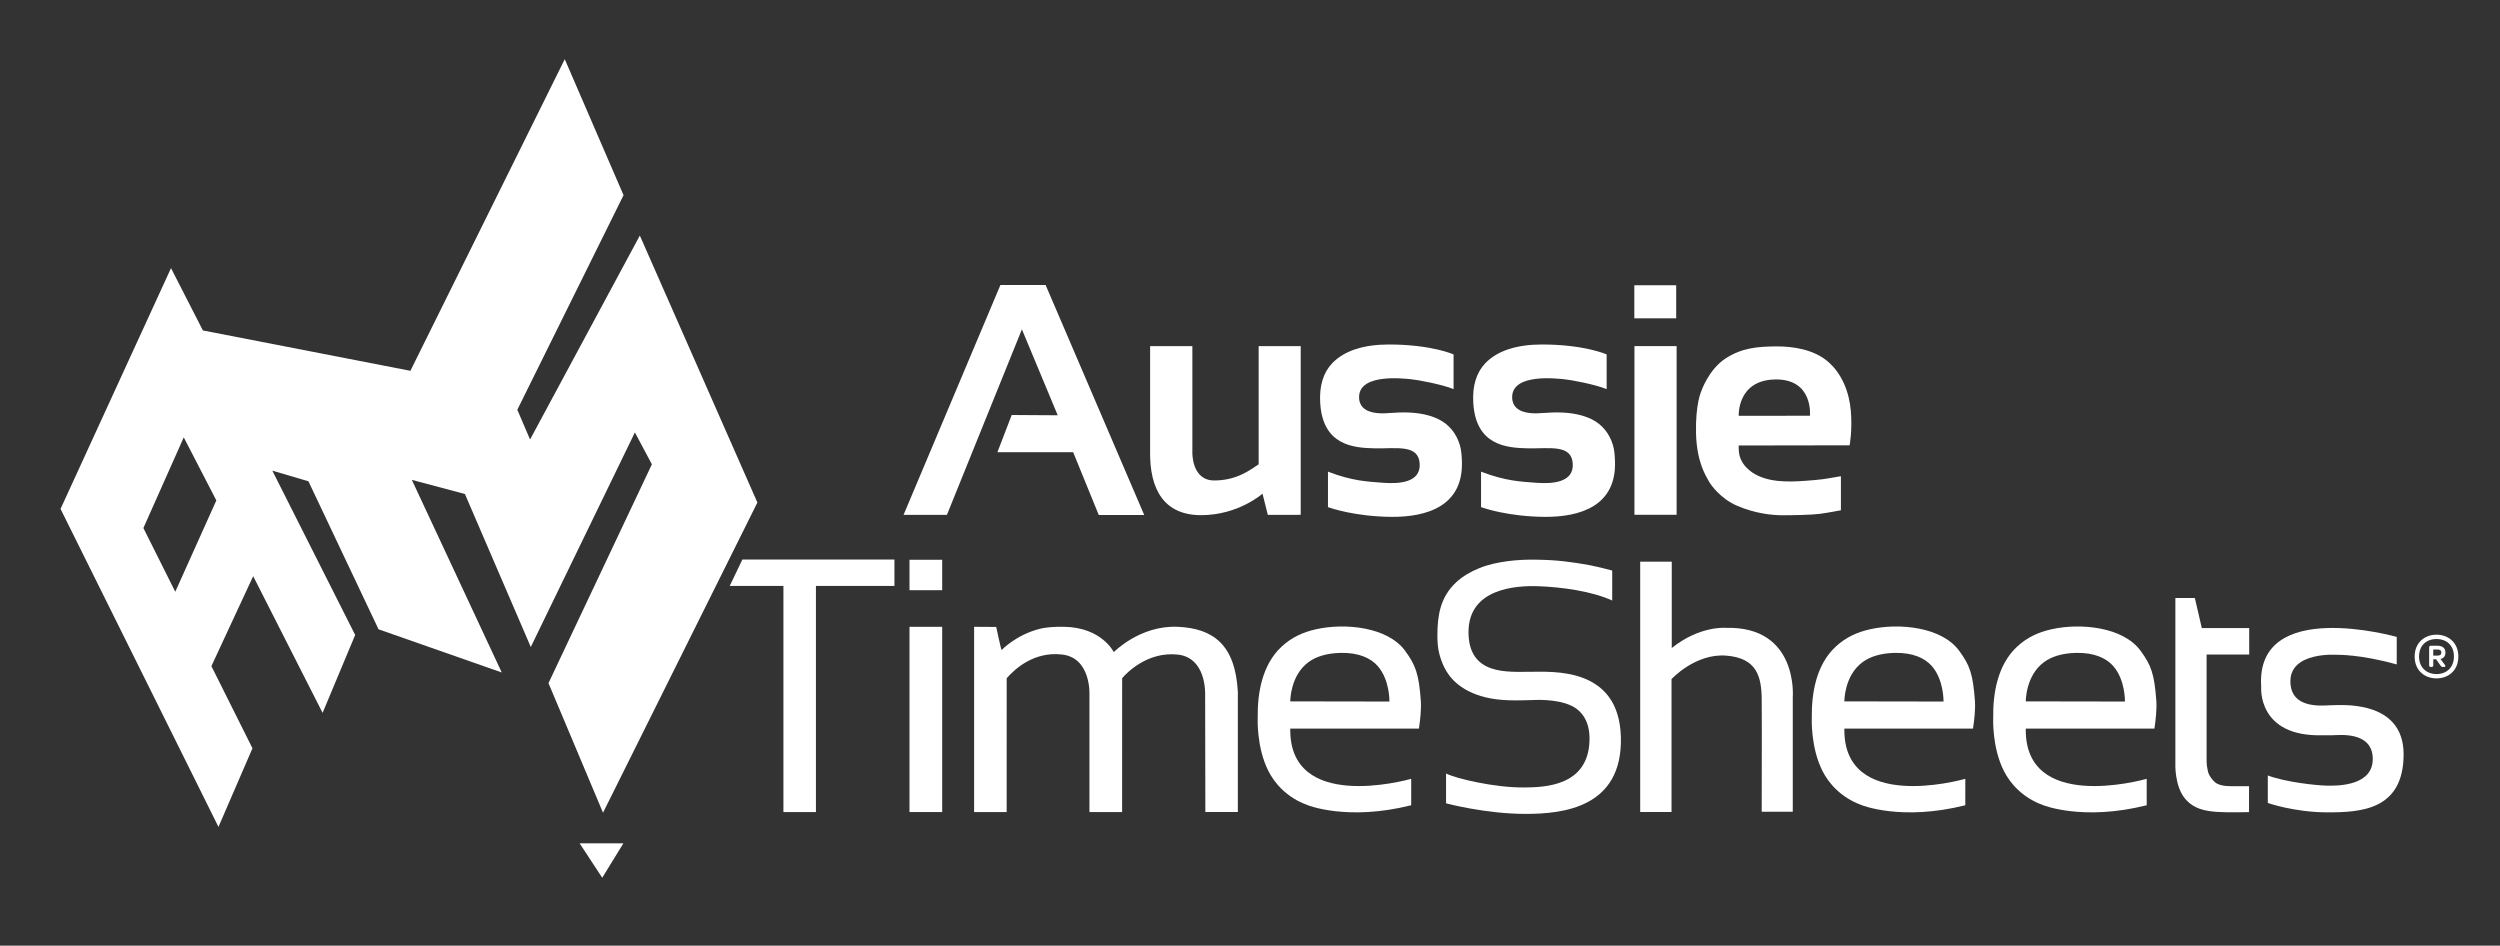 <?xml version="1.0" encoding="utf-8"?>
<!-- Generator: Adobe Illustrator 25.4.1, SVG Export Plug-In . SVG Version: 6.00 Build 0)  -->
<svg version="1.1" id="Layer_4" xmlns="http://www.w3.org/2000/svg" xmlns:xlink="http://www.w3.org/1999/xlink" x="0px" y="0px"
	 viewBox="0 0 1498.74 566.93" style="enable-background:new 0 0 1498.74 566.93;" xml:space="preserve">
<rect x="0" y="0" width="1498.74" height="566.93" fill="#333333" stroke="none"/>
<style type="text/css">
	.st0{fill:#FFFFFF;}
</style>
<path class="st0" d="M383.58,141.21l-65.81,122.27l-7.64-17.83l63.68-128.64l-35.24-81.52L246.03,222.3l-124.4-24.2l-19.11-37.36
	L36.29,305.09l94.68,190.63l20.38-47.13l-24.62-49.25l25.05-53.92l41.61,81.94l19.53-46.7l-49.67-98.5l21.65,6.37l42.03,88.73
	l73.87,25.9l-53.92-115.48l31.84,8.49l39.48,91.71l62.41-128.64l10.19,19.11l-61.99,131.19l32.69,77.69l92.55-185.96L383.58,141.21z
	 M105.07,354.76l-19.11-38.21l24.2-54.34l19.53,37.79L105.07,354.76z"/>
<polygon class="st0" points="567.67,308.66 612.63,197.44 634.1,248.96 606.52,248.79 597.94,271.09 643.35,271.09 658.71,308.74 
	685.96,308.74 626.84,170.85 599.75,170.85 541.68,308.66 "/>
<rect x="979.77" y="171.01" class="st0" width="25.1" height="19.82"/>
<rect x="979.85" y="207.49" class="st0" width="25.27" height="101.12"/>
<path class="st0" d="M1108.85,266.96c0,0,1.71-9.17,0.72-20.62s-5.39-22.59-14.09-29.86c-8.12-6.79-20.09-8.92-30.88-8.81
	c-10.4,0.11-20.2,0.68-30.28,7.32c-10.07,6.64-14.42,19.56-14.42,19.56s-3.52,7.52-3.14,25.06c0.39,17.59,6.05,25.89,7.76,29.04
	c1.18,2.18,6.94,10.24,16.79,14.52c10.9,4.73,21.25,5.72,27.19,5.72s17.45-0.17,22.4-0.83s12.72-2.16,12.72-2.16V285.5
	c0,0-4.46,0.66-7.93,1.33s-11.23,1.33-17.34,1.66c-10.56,0.57-23.41-0.03-31.31-8.12c-2.53-2.6-4.23-5.9-4.58-9.54
	c-0.12-1.25-0.17-2.51-0.12-3.76L1108.85,266.96z M1042.35,249.29c0,0-1.1-21.25,21.63-21.8c23.29-0.56,21.08,21.74,21.08,21.74
	L1042.35,249.29z"/>
<polygon class="st0" points="445.06,335.42 536.21,335.42 536.21,351.27 489.15,351.27 489.15,486.82 469.66,486.82 469.66,351.27 
	437.46,351.27 "/>
<rect x="545.24" y="335.58" class="st0" width="19.6" height="18.24"/>
<rect x="545.24" y="375.77" class="st0" width="19.6" height="111.05"/>
<path class="st0" d="M600.51,389.68c0,0,8.37-8.96,22.62-12.65c4.27-1.1,9.28-1.33,14.64-1.27c22.76,0.29,29.94,15.19,29.94,15.19
	s15.74-16.18,38.26-15.19c21.36,0.94,34.57,10.68,36.11,39.01v72.04H722.6c0-1.39-0.06-67.55-0.12-71.18
	c-0.1-5.95-1.39-12.3-5.12-17.11c-2.7-3.48-6.62-5.56-10.98-6.07c-18.59-2.15-31.24,11.26-33.66,14.12l-0.02,80.24l-19.58,0.01
	v-70.52c0,0,1.05-21.95-16.46-23.93c-16.94-1.92-28.31,8.73-33.16,14.23l-0.01,80.22h-19.51V375.77l13.25,0.08
	C597.24,375.84,600.18,390.01,600.51,389.68z"/>
<path class="st0" d="M1002.21,388.49v-51.78h-18.92v150.07h18.78v-79.66c0,0,14.22-15.5,32.72-14.08s21.19,12.66,21.34,26.03
	c0.14,13.37,0,67.57,0,67.57h18.63v-68.56c0,0,3.56-42.81-40.11-41.68C1034.64,376.4,1019,374.97,1002.21,388.49z"/>
<path class="st0" d="M1348.38,376.54h-28.4l-4.18-18.05h-11.67v98.86c0,0-0.77,14.48,6.5,22.24c7.27,7.76,17.34,7.6,37.65,7.27
	v-15.52h-8.67c0,0-4.05,0-6.03-0.25c-1.98-0.25-4.38-0.99-5.53-1.98c-1.16-0.99-3.88-3.8-4.46-6.94s-0.66-3.06-0.74-5.78v-63.99
	h25.55L1348.38,376.54z"/>
<path class="st0" d="M1436.83,398.33v-16.51c0,0-84.88-24.11-81.25,29.89c0,0-2.64,30.39,37.32,29.06c0,0,1.82,0,5.45,0
	s23.78-2.64,24.11,13.87c0.33,16.51-20.97,16.51-27.58,16.35s-24.94-2.15-35.34-6.11v16.51c0,0,16.02,5.61,35.83,5.61
	c19.82,0,45.58-1.32,45.58-34.84s-39.47-29.23-42.77-29.39c-3.3-0.17-25.1,3.63-25.1-14.37c0-18,28.07-15.85,28.07-15.85
	S1415.04,392.22,1436.83,398.33z"/>
<path class="st0" d="M689.5,207.51h25.32v63.69c0,0-0.55,16.84,13.1,16.84c13.65,0,21.8-6.5,26.64-9.69v-70.84h25.21v101.13
	l-19.72,0.01l-3.18-12.69c0,0-14.31,12.77-36.55,12.88c-22.24,0.11-31.27-15.08-30.83-38.75V207.51z"/>
<path class="st0" d="M917.35,402.74c-13.16-0.06-36.99,2.42-36.99-23.78s28.35-28.02,41.94-27.52c13.71,0.5,31.98,2.92,44.21,8.59
	v-17.97c-1.11-0.28-2.9-0.79-3.99-1.05c-3.31-0.81-6.15-1.53-9.5-2.18c-4.78-0.92-10.08-1.68-14.91-2.27
	c-5.64-0.68-11.11-0.92-16.79-1.03c-5.92-0.11-11.85,0.12-17.72,0.92c-5.66,0.77-11.36,1.98-16.67,4.12
	c-5.01,2.02-10.01,4.81-13.97,8.52c-9.68,9.07-11.18,20.1-11.24,31.54c-0.01,1.95,0.06,3.89,0.22,5.84
	c0.31,3.81,1.37,7.68,2.83,11.21c1.85,4.48,4.49,8.41,8.13,11.62c4.84,4.28,10.86,6.99,17.08,8.6c9.32,2.41,19.19,2.07,28.68,1.79
	c0,0,14.2-1.05,23.44,3.42c6.27,3.03,11.01,9.38,10.82,20.36c-0.48,27.96-27,28.53-39.33,28.62c-17.48,0.14-40.51-5.28-46.68-8.37
	v17.89c0,0,23.98,6.39,48,6.33c21.69-0.06,57.91-3.52,56.81-46.02S930.35,402.79,917.35,402.74z"/>
<path class="st0" d="M876.38,275.88c-0.15-3.15-0.3-5.99-1.21-9.08c-2.01-6.81-6.46-12.4-12.8-15.49
	c-7.17-3.5-15.52-4.25-23.42-4.03c-5.96,0.16-12.32,1.41-18.12-0.68c-4.07-1.46-6.27-4.61-6.06-9.03
	c0.66-13.87,27.04-10.57,31-10.24c3.96,0.33,18.87,3.14,25.64,5.94v-20.81c0,0-13.21-5.94-38.81-5.94
	c-14.85,0-26.75,3.63-34.02,11.32c-5.26,5.57-7.79,13.56-7.1,24.02c1.65,24.94,19.43,26.7,33.03,26.92
	c12.88,0.21,25.93-2.48,26.59,9.25c0.64,11.38-12.44,12.11-21.96,11.39c-9.18-0.69-18.5-1.05-33.03-6.67v21.27
	c1.68,0.61,16.33,5.65,38.06,5.83C855.32,310.01,877.7,303.45,876.38,275.88z"/>
<path class="st0" d="M968.15,275.88c-0.15-3.15-0.3-5.99-1.21-9.08c-2.01-6.81-6.46-12.4-12.8-15.49
	c-7.17-3.5-15.52-4.25-23.42-4.03c-5.96,0.16-12.32,1.41-18.12-0.68c-4.07-1.46-6.27-4.61-6.06-9.03
	c0.66-13.87,27.04-10.57,31-10.24c3.96,0.33,18.87,3.14,25.64,5.94v-20.81c0,0-13.21-5.94-38.81-5.94
	c-14.85,0-26.75,3.63-34.02,11.32c-5.26,5.57-7.79,13.56-7.1,24.02c1.65,24.94,19.43,26.7,33.03,26.92
	c12.88,0.21,25.93-2.48,26.59,9.25c0.64,11.38-12.44,12.11-21.96,11.39c-9.18-0.69-18.5-1.05-33.03-6.67v21.27
	c1.68,0.61,16.33,5.65,38.06,5.83C947.09,310.01,969.47,303.45,968.15,275.88z"/>
<path class="st0" d="M846.01,466.91c-3.72,1.04-73.3,19.88-72.5-30.1h77.12c0.78-4.91,1.49-11.93,1.16-16.51
	c-1.17-16.23-3.09-21.59-9.59-30.35c-10.39-13.99-35.66-16.71-53.45-12.67c-7.87,1.79-14.45,4.85-20.41,10.36
	c-11.74,10.86-14.56,27.95-14.35,42.73c0,0-0.84,17.67,6.48,31.98c3.52,6.88,10.65,15.7,23.39,20.31c0,0,23.84,9.72,62.15,0.08
	V466.91z M784.41,396.96c4.37-3.22,10.62-5.38,19.32-5.56c10.98-0.23,18.11,3.25,22.16,7.83c7.36,8.32,7.07,21.34,7.07,21.34
	l-59.45-0.1C773.52,420.47,773.35,405.11,784.41,396.96z"/>
<path class="st0" d="M1178.19,466.91c-3.72,1.04-73.3,19.88-72.5-30.1h77.12c0.78-4.91,1.49-11.93,1.16-16.51
	c-1.17-16.23-3.09-21.59-9.59-30.35c-10.39-13.99-35.66-16.71-53.45-12.67c-7.87,1.79-14.45,4.85-20.41,10.36
	c-11.74,10.86-14.56,27.95-14.35,42.73c0,0-0.84,17.67,6.48,31.98c3.52,6.88,10.65,15.7,23.39,20.31c0,0,23.84,9.72,62.15,0.08
	V466.91z M1116.59,396.96c4.37-3.22,10.62-5.38,19.32-5.56c10.98-0.23,18.11,3.25,22.16,7.83c7.36,8.32,7.07,21.34,7.07,21.34
	l-59.45-0.1C1105.7,420.47,1105.53,405.11,1116.59,396.96z"/>
<path class="st0" d="M1286.94,466.91c-3.72,1.04-73.3,19.88-72.5-30.1h77.12c0.78-4.91,1.49-11.93,1.16-16.51
	c-1.17-16.23-3.09-21.59-9.59-30.35c-10.39-13.99-35.66-16.71-53.45-12.67c-7.87,1.79-14.45,4.85-20.41,10.36
	c-11.74,10.86-14.56,27.95-14.35,42.73c0,0-0.84,17.67,6.48,31.98c3.52,6.88,10.65,15.7,23.39,20.31c0,0,23.84,9.72,62.15,0.08
	V466.91z M1225.35,396.96c4.37-3.22,10.62-5.38,19.32-5.56c10.98-0.23,18.11,3.25,22.16,7.83c7.36,8.32,7.07,21.34,7.07,21.34
	l-59.45-0.1C1214.45,420.47,1214.28,405.11,1225.35,396.96z"/>
<polygon class="st0" points="347.5,505.58 373.71,505.58 361.04,526.21 "/>
<g>
	<path class="st0" d="M1460.67,406.69c-7.18,0-13.1-4.79-13.1-13.1c0-8.25,5.92-13.1,13.1-13.1c7.18,0,13.1,4.85,13.1,13.1
		C1473.77,401.91,1467.85,406.69,1460.67,406.69z M1460.73,404.11c5.67,0,10.39-3.72,10.39-10.52c0-6.93-4.72-10.52-10.39-10.52
		c-5.79,0-10.52,3.59-10.52,10.52C1450.21,400.39,1454.94,404.11,1460.73,404.11z M1457.21,399.83c-0.63,0-0.94-0.31-0.94-0.94
		v-10.83c0-0.57,0.31-0.94,0.94-0.94h4.16c2.65,0,4.66,1.26,4.66,4.03c0,2.33-1.2,3.53-2.96,3.9l2.71,3.65
		c0.44,0.69,0.19,1.13-0.5,1.13h-0.88c-0.5,0-0.88-0.19-1.13-0.57l-2.83-4.03h-1.7v3.65c0,0.63-0.38,0.94-0.95,0.94H1457.21z
		 M1458.72,393.03h2.58c1.45,0,2.27-0.57,2.27-1.89c0-1.26-0.95-1.76-2.27-1.76h-2.58V393.03z"/>
</g>
</svg>
